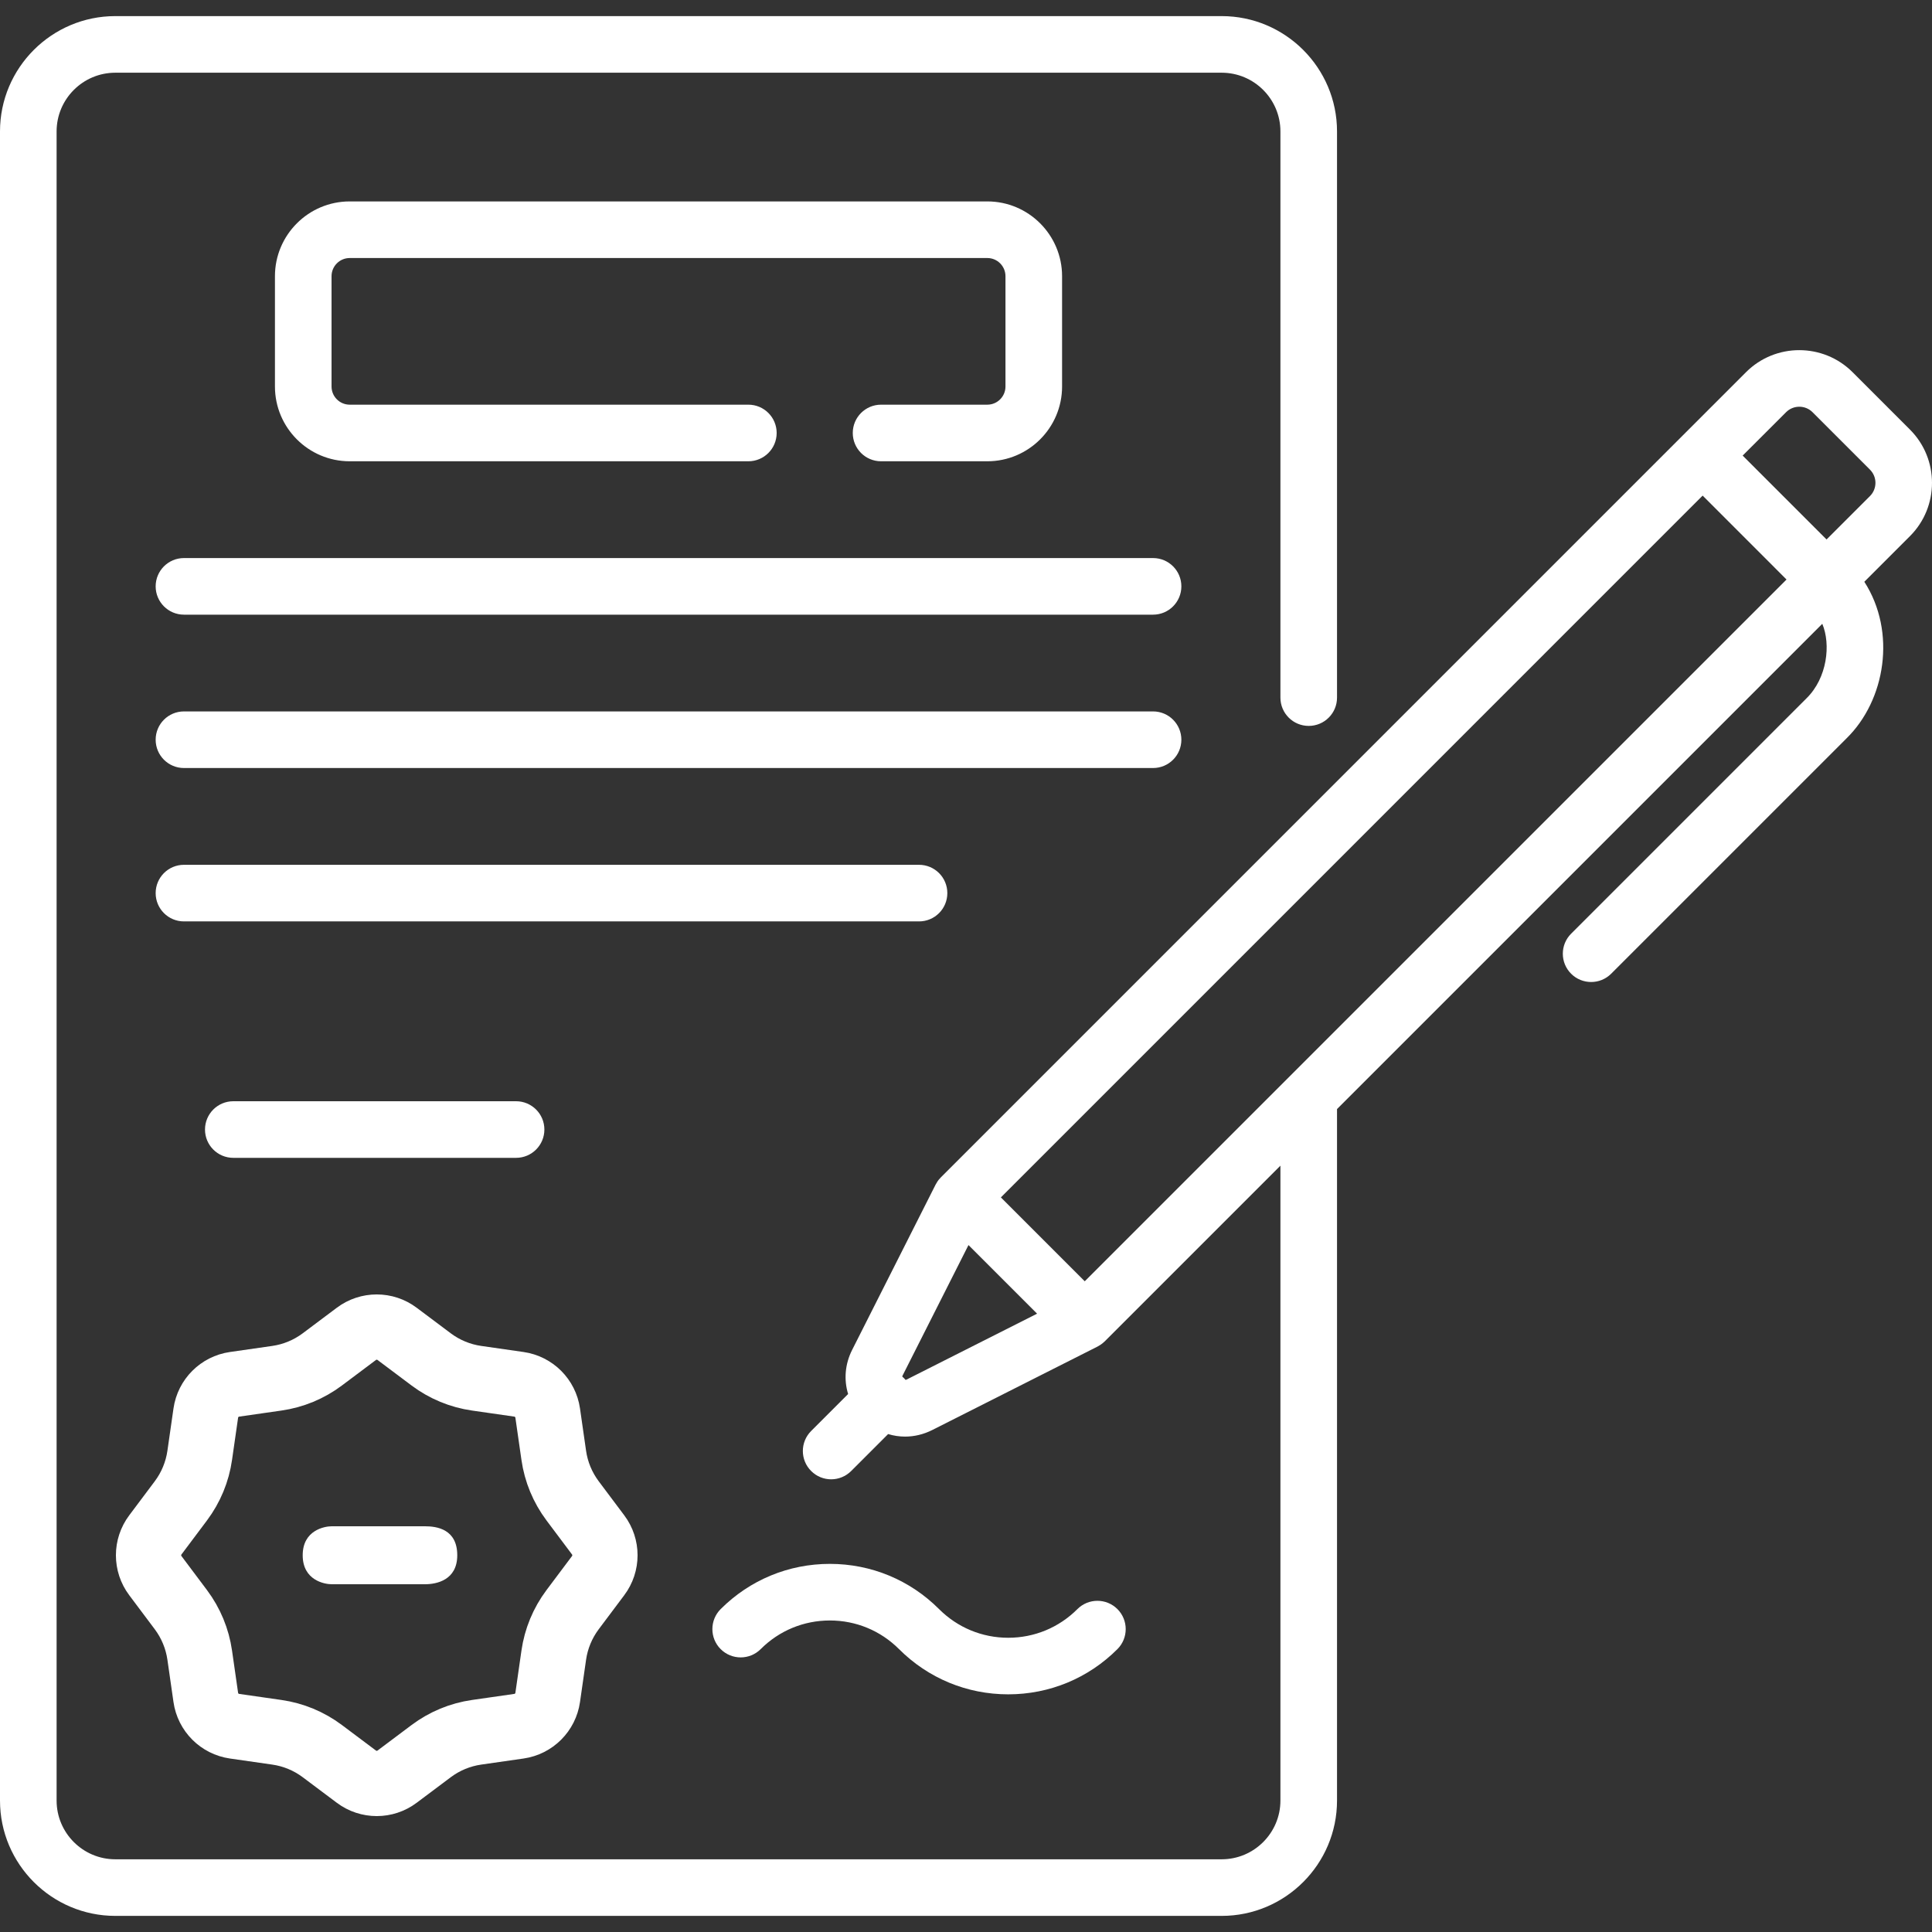 <svg width="74" height="74" viewBox="0 0 74 74" fill="none" xmlns="http://www.w3.org/2000/svg">
<rect x="0" y="0" width="74" height="74" fill="#333333" stroke="none"/>
<g clip-path="url(#clip0)">
<path d="M37.817 15.5H33.747C33.148 15.5 32.663 15.985 32.663 16.584C32.663 17.183 33.148 17.668 33.747 17.668H37.817C39.396 17.668 40.68 16.383 40.68 14.804V10.579C40.68 9 39.396 7.715 37.817 7.715H13.394C11.815 7.715 10.531 9 10.531 10.579V14.804C10.531 16.383 11.815 17.668 13.394 17.668H28.664C29.263 17.668 29.748 17.183 29.748 16.584C29.748 15.985 29.263 15.5 28.664 15.5H13.394C13.011 15.5 12.699 15.188 12.699 14.804V10.579C12.699 10.195 13.011 9.883 13.394 9.883H37.817C38.2 9.883 38.512 10.195 38.512 10.579V14.804C38.512 15.188 38.2 15.5 37.817 15.5Z" fill="white"/>
<path d="M44.165 21.375H7.046C6.447 21.375 5.962 21.86 5.962 22.459C5.962 23.057 6.447 23.543 7.046 23.543H44.165C44.764 23.543 45.249 23.057 45.249 22.459C45.249 21.86 44.764 21.375 44.165 21.375Z" fill="white"/>
<path d="M45.249 28.333C45.249 27.734 44.764 27.249 44.165 27.249H7.046C6.447 27.249 5.962 27.734 5.962 28.333C5.962 28.932 6.447 29.417 7.046 29.417H44.165C44.764 29.417 45.249 28.932 45.249 28.333Z" fill="white"/>
<path d="M36.285 34.208C36.285 33.609 35.8 33.124 35.201 33.124H7.046C6.447 33.124 5.962 33.609 5.962 34.208C5.962 34.807 6.447 35.292 7.046 35.292H35.201C35.8 35.292 36.285 34.807 36.285 34.208Z" fill="white"/>
<path d="M19.767 44.348C20.365 44.348 20.851 43.863 20.851 43.264C20.851 42.665 20.365 42.18 19.767 42.18H8.936C8.337 42.18 7.852 42.665 7.852 43.264C7.852 43.863 8.337 44.348 8.936 44.348H19.767Z" fill="white"/>
<path d="M16.28 60.68C16.708 60.68 17.514 60.531 17.514 59.57C17.514 58.567 16.728 58.46 16.28 58.46H12.704C12.431 58.46 11.594 58.609 11.594 59.57C11.594 60.531 12.431 60.68 12.704 60.68H16.28Z" fill="white"/>
<path d="M29.136 63.165C29.844 62.457 30.785 62.068 31.786 62.068C32.786 62.068 33.727 62.457 34.435 63.165C35.552 64.282 37.037 64.897 38.617 64.897C40.197 64.897 41.683 64.282 42.8 63.165C43.223 62.742 43.223 62.055 42.8 61.632C42.376 61.209 41.69 61.209 41.267 61.632C40.559 62.34 39.618 62.73 38.617 62.73C37.617 62.73 36.676 62.34 35.968 61.632C34.851 60.515 33.366 59.9 31.786 59.9C30.206 59.9 28.721 60.515 27.603 61.632C27.18 62.056 27.18 62.742 27.603 63.165C28.027 63.588 28.713 63.588 29.136 63.165V63.165Z" fill="white"/>
<path d="M73.157 16.455L70.957 14.255C69.832 13.131 68.002 13.13 66.877 14.255L36.036 45.097C35.963 45.186 35.951 45.167 35.835 45.375L32.639 51.704C32.363 52.25 32.318 52.849 32.485 53.394L31.069 54.81C30.645 55.234 30.645 55.92 31.069 56.343C31.28 56.555 31.558 56.661 31.835 56.661C32.112 56.661 32.39 56.555 32.602 56.343L34.017 54.928C34.228 54.992 34.446 55.025 34.667 55.025C35.017 55.025 35.372 54.942 35.708 54.773L42.037 51.577C42.085 51.55 42.19 51.497 42.315 51.376L49.043 44.648V68.965C49.043 70.206 48.033 71.215 46.792 71.215H4.417C3.177 71.215 2.168 70.206 2.168 68.965V5.034C2.168 3.794 3.177 2.785 4.417 2.785H46.792C48.033 2.785 49.043 3.793 49.043 5.034V26.72C49.043 27.319 49.528 27.804 50.127 27.804C50.726 27.804 51.211 27.319 51.211 26.72V5.034C51.211 2.598 49.229 0.617 46.792 0.617H4.417C1.981 0.617 0 2.598 0 5.034V68.965C0 71.401 1.981 73.383 4.417 73.383H46.792C49.229 73.383 51.211 71.401 51.211 68.965V42.48L69.798 23.893C70.13 24.684 69.988 25.966 69.195 26.745L60.177 35.763C59.754 36.186 59.754 36.873 60.177 37.296C60.389 37.508 60.667 37.613 60.944 37.613C61.221 37.613 61.499 37.508 61.711 37.296L70.728 28.279C72.213 26.824 72.649 24.211 71.408 22.283L73.157 20.534C74.281 19.41 74.281 17.58 73.157 16.455V16.455ZM34.73 52.838C34.718 52.844 34.702 52.851 34.684 52.853C34.665 52.831 34.646 52.808 34.625 52.787C34.603 52.766 34.581 52.746 34.559 52.727C34.561 52.71 34.568 52.694 34.574 52.681L37.095 47.689L39.723 50.317L34.73 52.838ZM41.548 49.076L38.336 45.863L65.215 18.983L68.428 22.197L41.548 49.076ZM71.624 19.001L69.961 20.663L66.748 17.45L68.411 15.788C68.69 15.509 69.145 15.509 69.424 15.788L71.624 17.988C71.759 18.124 71.834 18.303 71.834 18.495C71.833 18.686 71.759 18.866 71.624 19.001Z" fill="white"/>
<path d="M15.21 51.09L16.517 52.07C17.028 52.452 17.626 52.7 18.258 52.79L19.875 53.022C20.447 53.104 20.896 53.553 20.978 54.125L21.21 55.742C21.3 56.374 21.548 56.972 21.93 57.483L22.91 58.79C23.257 59.252 23.257 59.888 22.91 60.35L21.93 61.657C21.548 62.168 21.3 62.766 21.21 63.398L20.978 65.015C20.896 65.587 20.447 66.036 19.875 66.118L18.258 66.35C17.626 66.44 17.028 66.688 16.517 67.07L15.21 68.05C14.748 68.397 14.112 68.397 13.65 68.05L12.343 67.07C11.832 66.688 11.234 66.44 10.602 66.35L8.985 66.118C8.413 66.036 7.964 65.587 7.882 65.015L7.65 63.398C7.56 62.766 7.312 62.168 6.93 61.657L5.95 60.35C5.603 59.888 5.603 59.252 5.95 58.79L6.93 57.483C7.312 56.972 7.56 56.374 7.65 55.742L7.882 54.125C7.964 53.553 8.413 53.104 8.985 53.022L10.602 52.79C11.234 52.7 11.832 52.452 12.343 52.07L13.65 51.09C14.112 50.743 14.748 50.743 15.21 51.09Z" stroke="white" stroke-width="2.5"/>
</g>
<defs>
<clipPath id="clip0">
<rect width="74" height="74" fill="white"/>
</clipPath>
</defs>
</svg>
